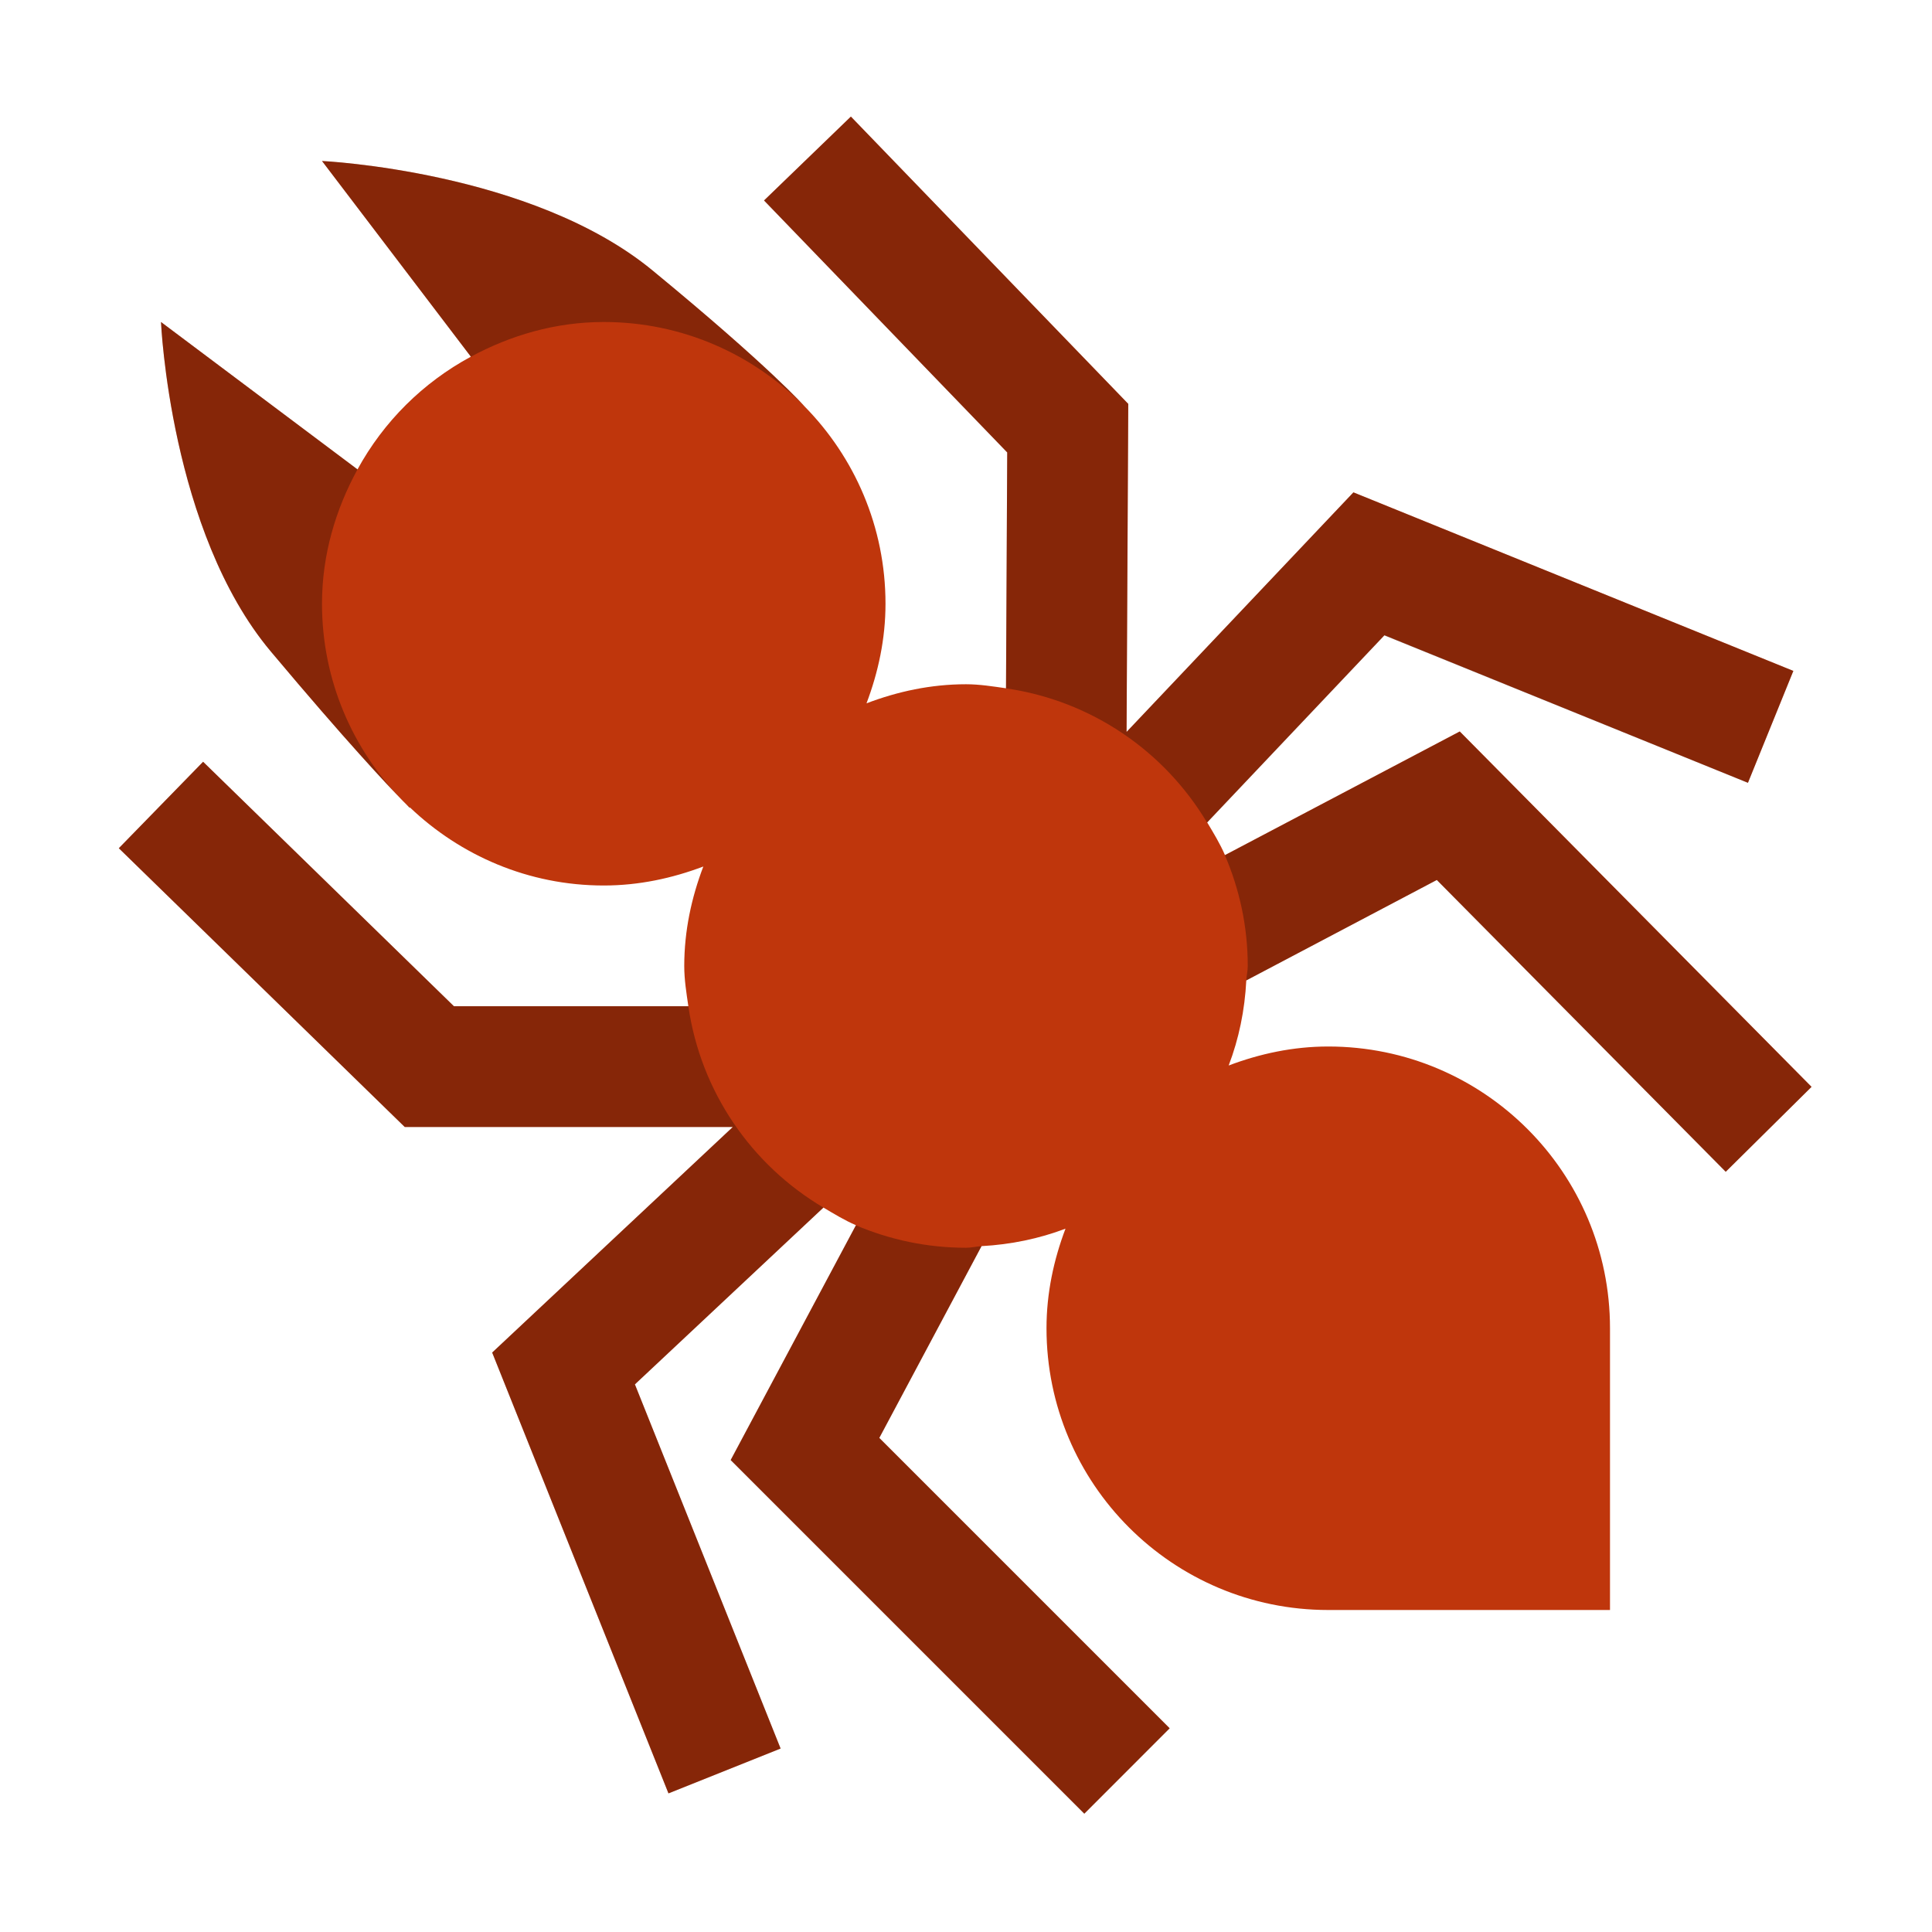 <?xml version="1.0" encoding="utf-8"?>
<!-- Generator: Adobe Illustrator 17.0.0, SVG Export Plug-In . SVG Version: 6.00 Build 0)  -->
<svg xmlns="http://www.w3.org/2000/svg" xmlns:xlink="http://www.w3.org/1999/xlink" version="1.1" id="Capa_1" x="0px" y="0px" width="24px" height="24px" viewBox="0 0 24 24" style="enable-background:new 0 0 24 24;" xml:space="preserve">

<path id="584091133_shock_x5F_color_grid" class="stshockcolor" d="M15.482,12.179c-0.019,0.371-0.092,0.725-0.219,1.057C15.649,13.09,16.063,13,16.5,13  c1.933,0,3.5,1.567,3.5,3.5V20h-3.5c-1.933,0-3.5-1.567-3.5-3.5c0-0.437,0.09-0.851,0.236-1.237  c-0.327,0.124-0.677,0.197-1.043,0.217l-1.27,2.382l3.607,3.607L13.47,22.53l-4.393-4.393l1.556-2.917  c-0.142-0.061-0.272-0.141-0.404-0.219l-2.342,2.196l1.81,4.524l-1.393,0.557l-2.19-5.476L9.103,14H5.028l-3.552-3.463l1.047-1.074  L5.639,12.5h2.912C8.527,12.335,8.5,12.171,8.5,12c0-0.437,0.09-0.85,0.237-1.236C8.351,10.91,7.937,11,7.5,11  c-0.935,0-1.78-0.372-2.408-0.97l-0.004,0.003c0,0-0.015-0.015-0.039-0.039C5.033,9.979,5.017,9.962,5.001,9.946  C4.814,9.753,4.303,9.212,3.365,8.094C2.112,6.602,2,4,2,4l2.441,1.831c0.325-0.594,0.812-1.078,1.408-1.4L4,2  c0,0,2.602,0.122,4.105,1.359c1.467,1.207,1.889,1.689,1.889,1.689C10.615,5.679,11,6.544,11,7.5c0,0.437-0.09,0.851-0.236,1.237  C11.15,8.59,11.563,8.5,12,8.5c0.17,0,0.334,0.027,0.497,0.05l0.015-2.93l-3.021-3.13l1.079-1.042l3.446,3.569l-0.021,4.075  l2.818-2.976l5.465,2.218l-0.564,1.39l-4.516-1.833l-2.202,2.325c0.079,0.132,0.159,0.263,0.221,0.406l2.917-1.536l4.37,4.415  l-1.066,1.055l-3.589-3.625L15.482,12.179z" style="fill:#BF360C;;"/>
<path class="st1" d="M7.887,17.197l1.81,4.524l-1.393,0.557l-2.19-5.476L9.103,14H5.028l-3.552-3.463l1.047-1.074L5.639,12.5h2.912  c0.155,1.067,0.786,1.973,1.678,2.501L7.887,17.197z M12.193,15.48C12.128,15.484,12.066,15.5,12,15.5  c-0.485,0-0.947-0.1-1.368-0.279l-1.556,2.917l4.393,4.393l1.061-1.061l-3.607-3.607L12.193,15.48z M18.133,9.088l-2.917,1.536  C15.398,11.047,15.5,11.511,15.5,12c0,0.061-0.015,0.119-0.018,0.179l2.366-1.247l3.589,3.625l1.066-1.055L18.133,9.088z   M21.713,9.725l0.564-1.39l-5.465-2.218l-2.818,2.976l0.021-4.075L10.57,1.449L9.491,2.491l3.021,3.13l-0.015,2.93  c1.064,0.154,1.968,0.781,2.498,1.668l2.202-2.325L21.713,9.725z M5.001,9.946C4.383,9.315,4,8.453,4,7.5  c0-0.608,0.169-1.171,0.441-1.669L2,4c0,0,0.112,2.602,1.365,4.094C4.303,9.212,4.814,9.753,5.001,9.946z M5.092,10.03  c-0.013-0.013-0.03-0.022-0.043-0.035c0.023,0.023,0.039,0.039,0.039,0.039L5.092,10.03z M7.5,4c0.977,0,1.858,0.402,2.493,1.047  c0,0-0.422-0.482-1.889-1.689C6.602,2.122,4,2,4,2l1.85,2.431C6.343,4.165,6.9,4,7.5,4z" style="opacity:0.3;;"/>
</svg>
